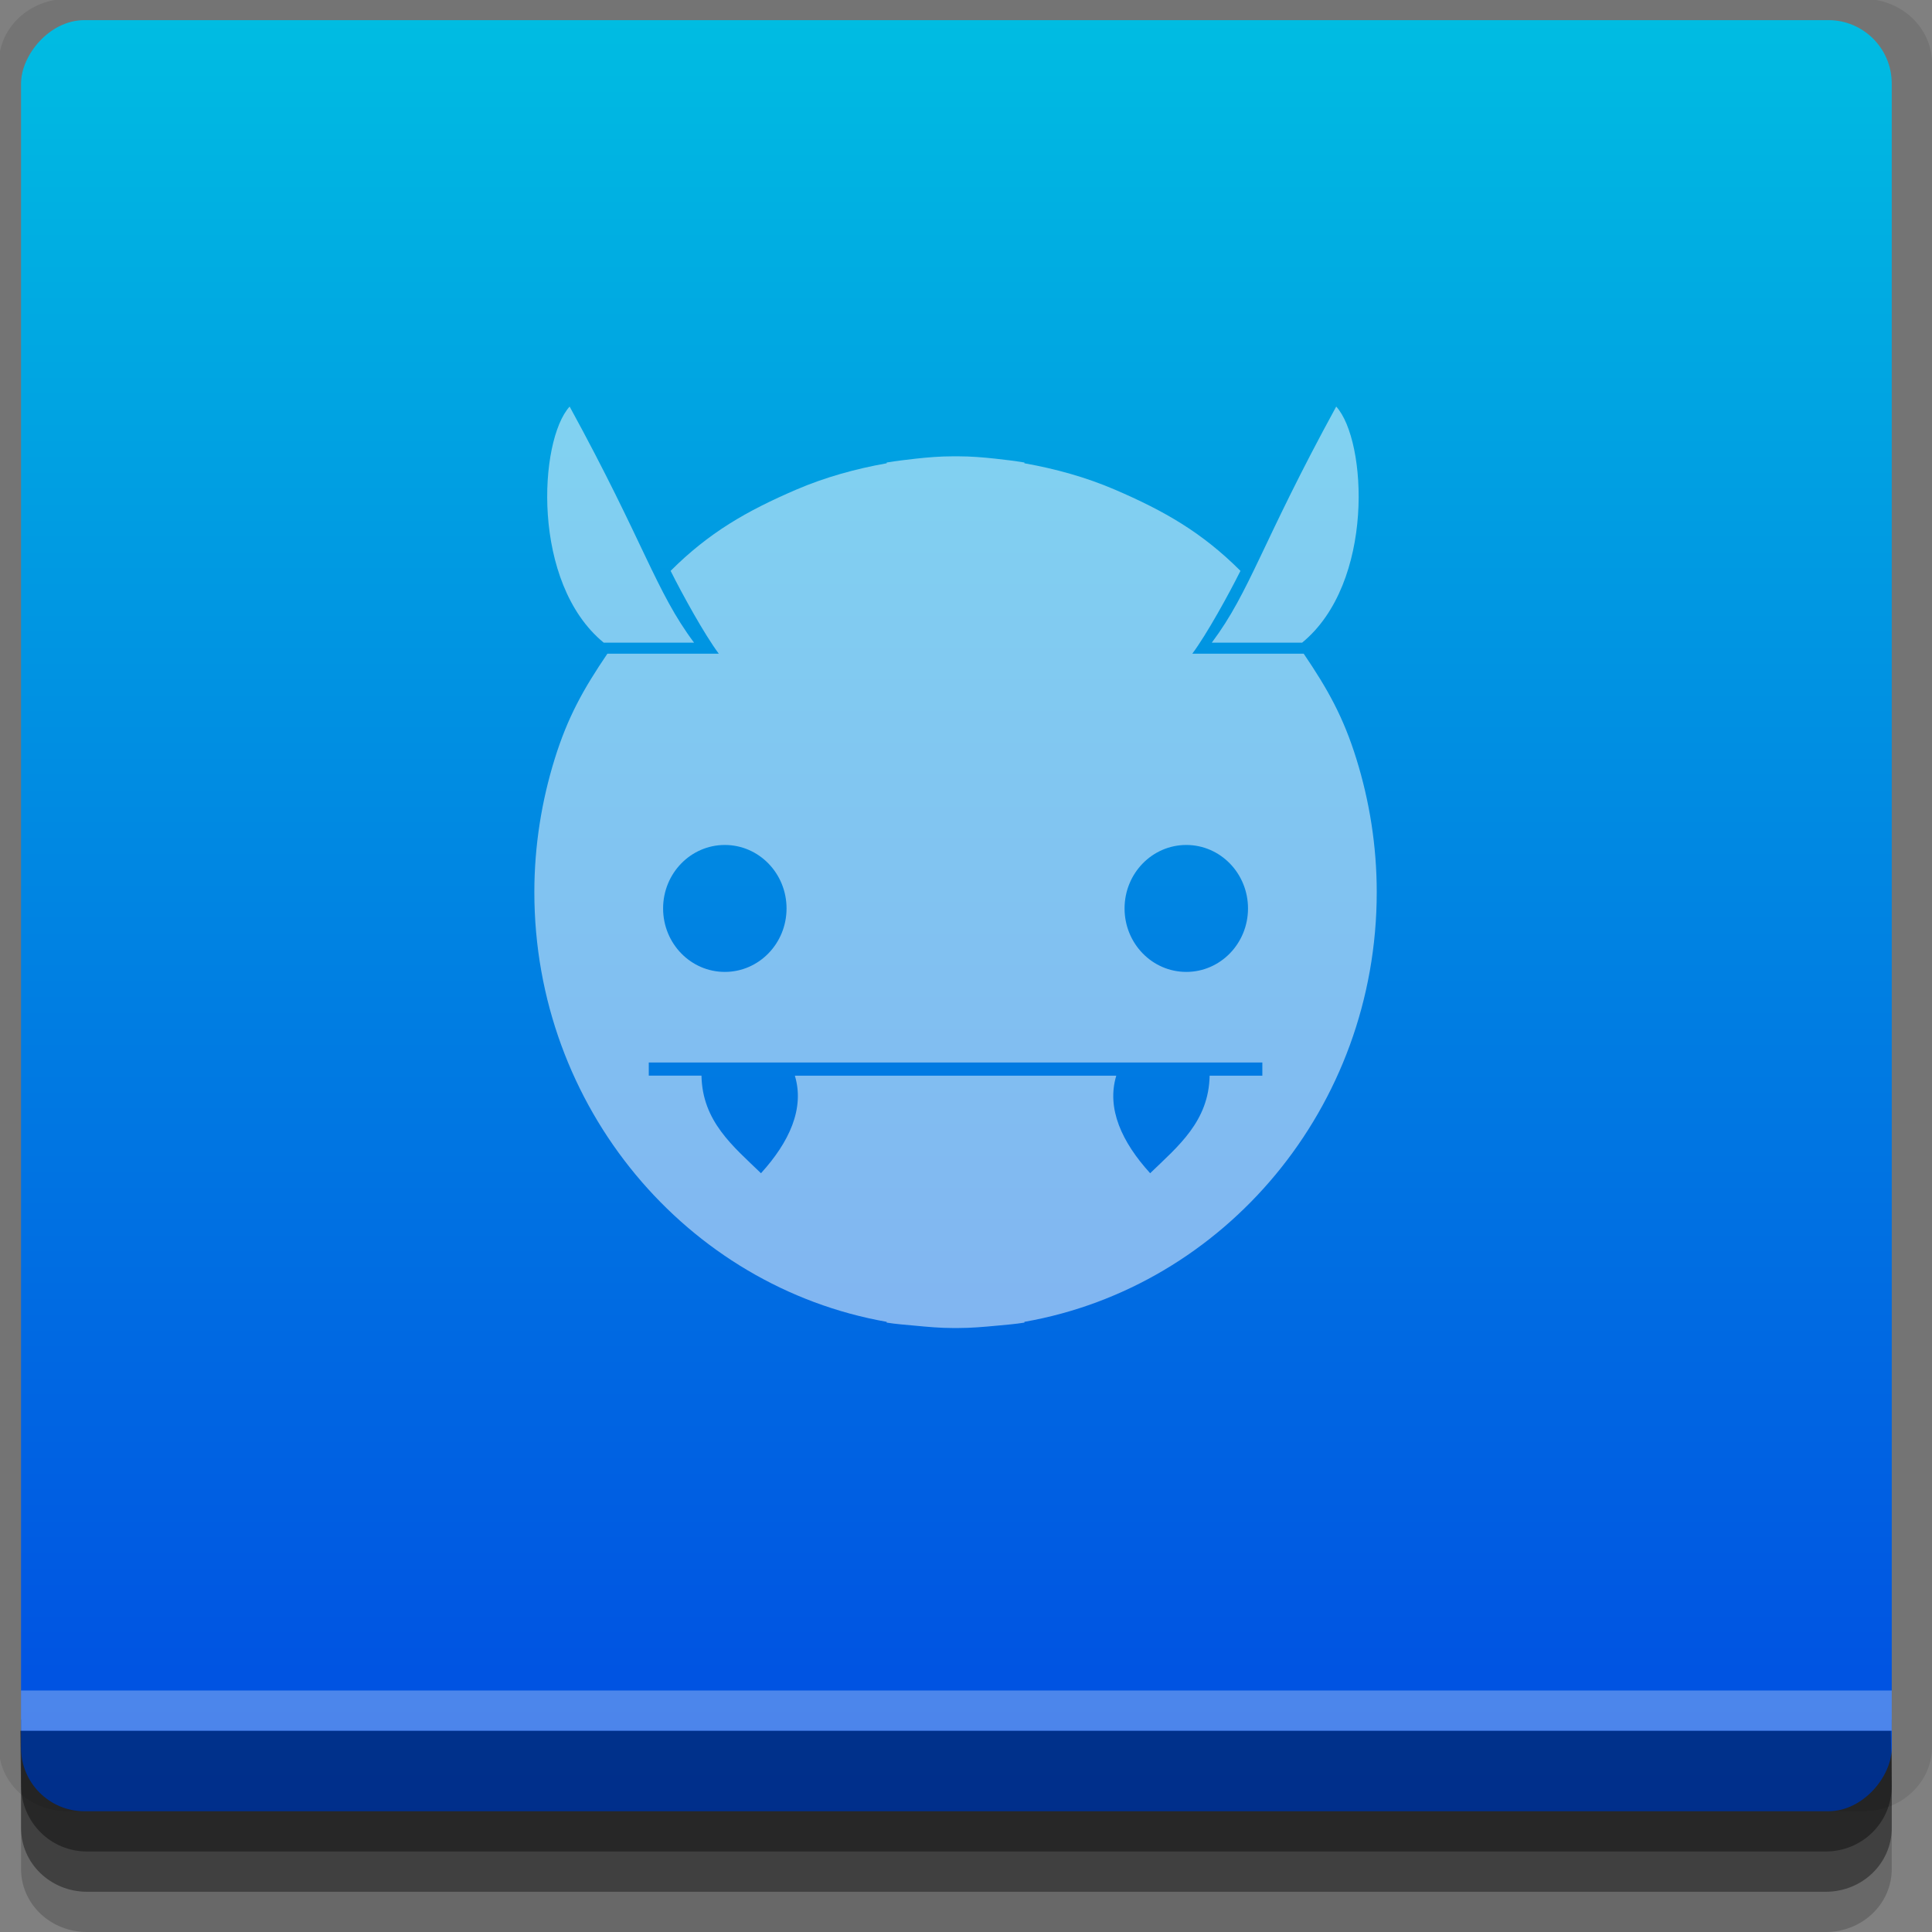 <?xml version="1.0" encoding="UTF-8" standalone="no"?>
<!-- Created with Inkscape (http://www.inkscape.org/) -->

<svg
   xmlns:dc="http://purl.org/dc/elements/1.1/"
   xmlns:cc="http://creativecommons.org/ns#"
   xmlns:rdf="http://www.w3.org/1999/02/22-rdf-syntax-ns#"
   xmlns:svg="http://www.w3.org/2000/svg"
   xmlns="http://www.w3.org/2000/svg"
   xmlns:xlink="http://www.w3.org/1999/xlink"
   xmlns:sodipodi="http://sodipodi.sourceforge.net/DTD/sodipodi-0.dtd"
   xmlns:inkscape="http://www.inkscape.org/namespaces/inkscape"
   width="96"
   height="96"
   id="svg2"
   version="1.1"
   inkscape:version="0.48.4 r9939"
   sodipodi:docname="comix.svg">
  <rect width="100%" height="100%" fill="#808080" stroke="none"/>
  <defs
     id="defs4">
    <linearGradient
       id="linearGradient3770">
      <stop
         style="stop-color:#004ae2;stop-opacity:1;"
         offset="0"
         id="stop3772" />
      <stop
         style="stop-color:#00bce2;stop-opacity:1;"
         offset="1"
         id="stop3774" />
    </linearGradient>
    <linearGradient
       inkscape:collect="always"
       xlink:href="#linearGradient3770"
       id="linearGradient3776"
       x1="45"
       y1="-1047.362"
       x2="45"
       y2="-957.362"
       gradientUnits="userSpaceOnUse" />
  </defs>
  <sodipodi:namedview
     id="base"
     pagecolor="#ffffff"
     bordercolor="#666666"
     borderopacity="1.0"
     inkscape:pageopacity="0.0"
     inkscape:pageshadow="2"
     inkscape:zoom="5.90625"
     inkscape:cx="48"
     inkscape:cy="48"
     inkscape:document-units="px"
     inkscape:current-layer="layer1"
     showgrid="true"
     inkscape:snap-page="true"
     inkscape:snap-global="true"
     inkscape:snap-center="true"
     inkscape:snap-object-midpoints="false"
     showguides="true"
     inkscape:guide-bbox="true"
     inkscape:snap-bbox="true"
     inkscape:object-paths="true"
     inkscape:object-nodes="true"
     inkscape:window-width="1305"
     inkscape:window-height="744"
     inkscape:window-x="61"
     inkscape:window-y="24"
     inkscape:window-maximized="1"
     inkscape:snap-midpoints="false"
     inkscape:snap-grids="true"
     inkscape:snap-to-guides="false">
    <inkscape:grid
       type="xygrid"
       id="grid3002"
       empspacing="5"
       visible="true"
       enabled="true"
       snapvisiblegridlinesonly="true" />
  </sodipodi:namedview>
  <g
     inkscape:label="Layer 1"
     inkscape:groupmode="layer"
     id="layer1"
     transform="translate(0,-956.362)">
    <rect
       style="fill:#ffffff;fill-opacity:0;fill-rule:nonzero;stroke:none"
       id="rect3775"
       width="96"
       height="96"
       x="0"
       y="956.362"
       ry="0" />
    <path
       style="fill:#000000;fill-opacity:0.096;fill-rule:nonzero;stroke:none"
       d="m 3.353,956.307 c -1.884,0 -3.411,1.432 -3.411,3.198 l 0,83.659 c 0,1.766 1.527,3.198 3.411,3.198 l 89.236,0 c 1.884,0 3.411,-1.432 3.411,-3.198 l 0,-83.659 c 0,-1.766 -1.527,-3.198 -3.411,-3.198 z"
       id="rect3772"
       inkscape:connector-curvature="0"
       sodipodi:nodetypes="sssssssss" />
    <path
       style="fill:#000000;fill-opacity:0.187;fill-rule:nonzero;stroke:none"
       d="m 1.046,1041.807 0,7.422 c 0,1.739 1.462,3.134 3.285,3.134 l 86.384,0 c 1.823,0 3.285,-1.395 3.285,-3.134 l 0,-7.422 -92.954,0 z"
       id="rect3785"
       inkscape:connector-curvature="0" />
    <path
       style="fill:#000000;fill-opacity:0.384;fill-rule:nonzero;stroke:none"
       d="m 1.046,1041.807 0,5.381 c 0,1.762 1.462,3.175 3.285,3.175 l 86.384,0 c 1.823,0 3.285,-1.413 3.285,-3.175 l 0,-5.381 -92.954,0 z"
       id="rect3783"
       inkscape:connector-curvature="0" />
    <rect
       style="fill:url(#linearGradient3776);fill-opacity:1;fill-rule:nonzero;stroke:none"
       id="rect2985"
       width="92.954"
       height="89"
       x="1.046"
       y="-1046.362"
       ry="3.151"
       transform="scale(1,-1)" />
    <path
       style="fill:#000000;fill-opacity:0.384;fill-rule:nonzero;stroke:none"
       d="m 1,1042.362 0.046,2.746 c 0.03,1.806 1.462,3.254 3.285,3.254 l 86.384,0 c 1.823,0 3.285,-1.448 3.285,-3.254 l -0.046,-2.746 z"
       id="rect3781"
       inkscape:connector-curvature="0"
       sodipodi:nodetypes="csssscc" />
    <rect
       style="fill:#ffffff;fill-opacity:0.3;fill-rule:nonzero;stroke:none"
       id="rect3770"
       width="92.954"
       height="2"
       x="1.046"
       y="1040.362" />
    <g
       id="g1789"
       transform="matrix(1.197,0,0,1.231,-1945.123,519.138)"
       style="opacity:0.506">
      <path
         id="path1683"
         transform="translate(1640.556,364.347)"
         d="m 24,9.25 c -0.526,0 -1.023,0.04 -1.531,0.094 C 22.065,9.387 21.649,9.436 21.25,9.5 l 0,0.031 c -1.298,0.225 -2.565,0.567 -3.75,1.062 -2.07,0.865 -3.634,1.74 -5.219,3.281 0.477,0.93 1.401,2.565 2,3.344 l -4.625,0 c -0.995,1.425 -1.647,2.558 -2.188,4.25 -0.54,1.692 -0.844,3.505 -0.844,5.375 0,8.696 6.333,15.924 14.625,17.344 l 0,0.031 c 0.388,0.061 0.793,0.089 1.188,0.125 0.519,0.048 1.029,0.094 1.562,0.094 0.074,9.2e-4 0.144,0 0.219,0 0.535,0 1.073,-0.046 1.594,-0.094 0.393,-0.036 0.77,-0.064 1.156,-0.125 l 0,-0.031 c 8.297,-1.415 14.625,-8.644 14.625,-17.344 0,-1.87 -0.303,-3.683 -0.844,-5.375 -0.54,-1.692 -1.192,-2.825 -2.188,-4.25 l -4.625,0 c 0.599,-0.779 1.523,-2.414 2,-3.344 -1.585,-1.541 -3.149,-2.417 -5.219,-3.281 -1.185,-0.495 -2.451,-0.838 -3.75,-1.062 l 0,-0.031 C 26.56,9.435 26.163,9.387 25.75,9.344 25.251,9.291 24.735,9.25 24.219,9.25 24.145,9.249 24.074,9.25 24,9.25 z m -9.469,15.688 c 1.416,0 2.562,1.147 2.562,2.562 0,1.416 -1.147,2.562 -2.562,2.562 -1.416,0 -2.562,-1.147 -2.562,-2.562 0,-1.416 1.147,-2.562 2.562,-2.562 z m 19.156,0 c 1.416,0 2.562,1.147 2.562,2.562 0,1.416 -1.147,2.562 -2.562,2.562 -1.416,0 -2.562,-1.147 -2.562,-2.562 0,-1.416 1.147,-2.562 2.562,-2.562 z m -22.312,8.781 9.875,0 5.719,0 9.875,0 0,0.531 -2.188,0 c -0.035,1.846 -1.304,2.844 -2.469,3.938 -1.178,-1.258 -1.818,-2.616 -1.406,-3.938 l -3.812,0 -5.719,0 -3.812,0 c 0.412,1.322 -0.228,2.68 -1.406,3.938 C 14.867,37.094 13.598,36.096 13.562,34.25 l -2.188,0 0,-0.531 z"
         style="fill:#ffffff;fill-opacity:1;stroke:none"
         inkscape:connector-curvature="0" />
      <path
         sodipodi:nodetypes="cccc"
         inkscape:connector-curvature="0"
         id="path1713"
         d="m 1675.302,381.119 c 1.601,-2.082 2.052,-3.993 5.165,-9.53 1.282,1.369 1.603,7.123 -1.415,9.53 z"
         style="fill:#ffffff;stroke:none" />
      <path
         style="fill:#ffffff;stroke:none"
         d="m 1653.81,381.119 c -1.601,-2.082 -2.052,-3.993 -5.165,-9.53 -1.282,1.369 -1.603,7.123 1.415,9.53 z"
         id="path1717"
         inkscape:connector-curvature="0"
         sodipodi:nodetypes="cccc" />
    </g>
  </g>
</svg>

